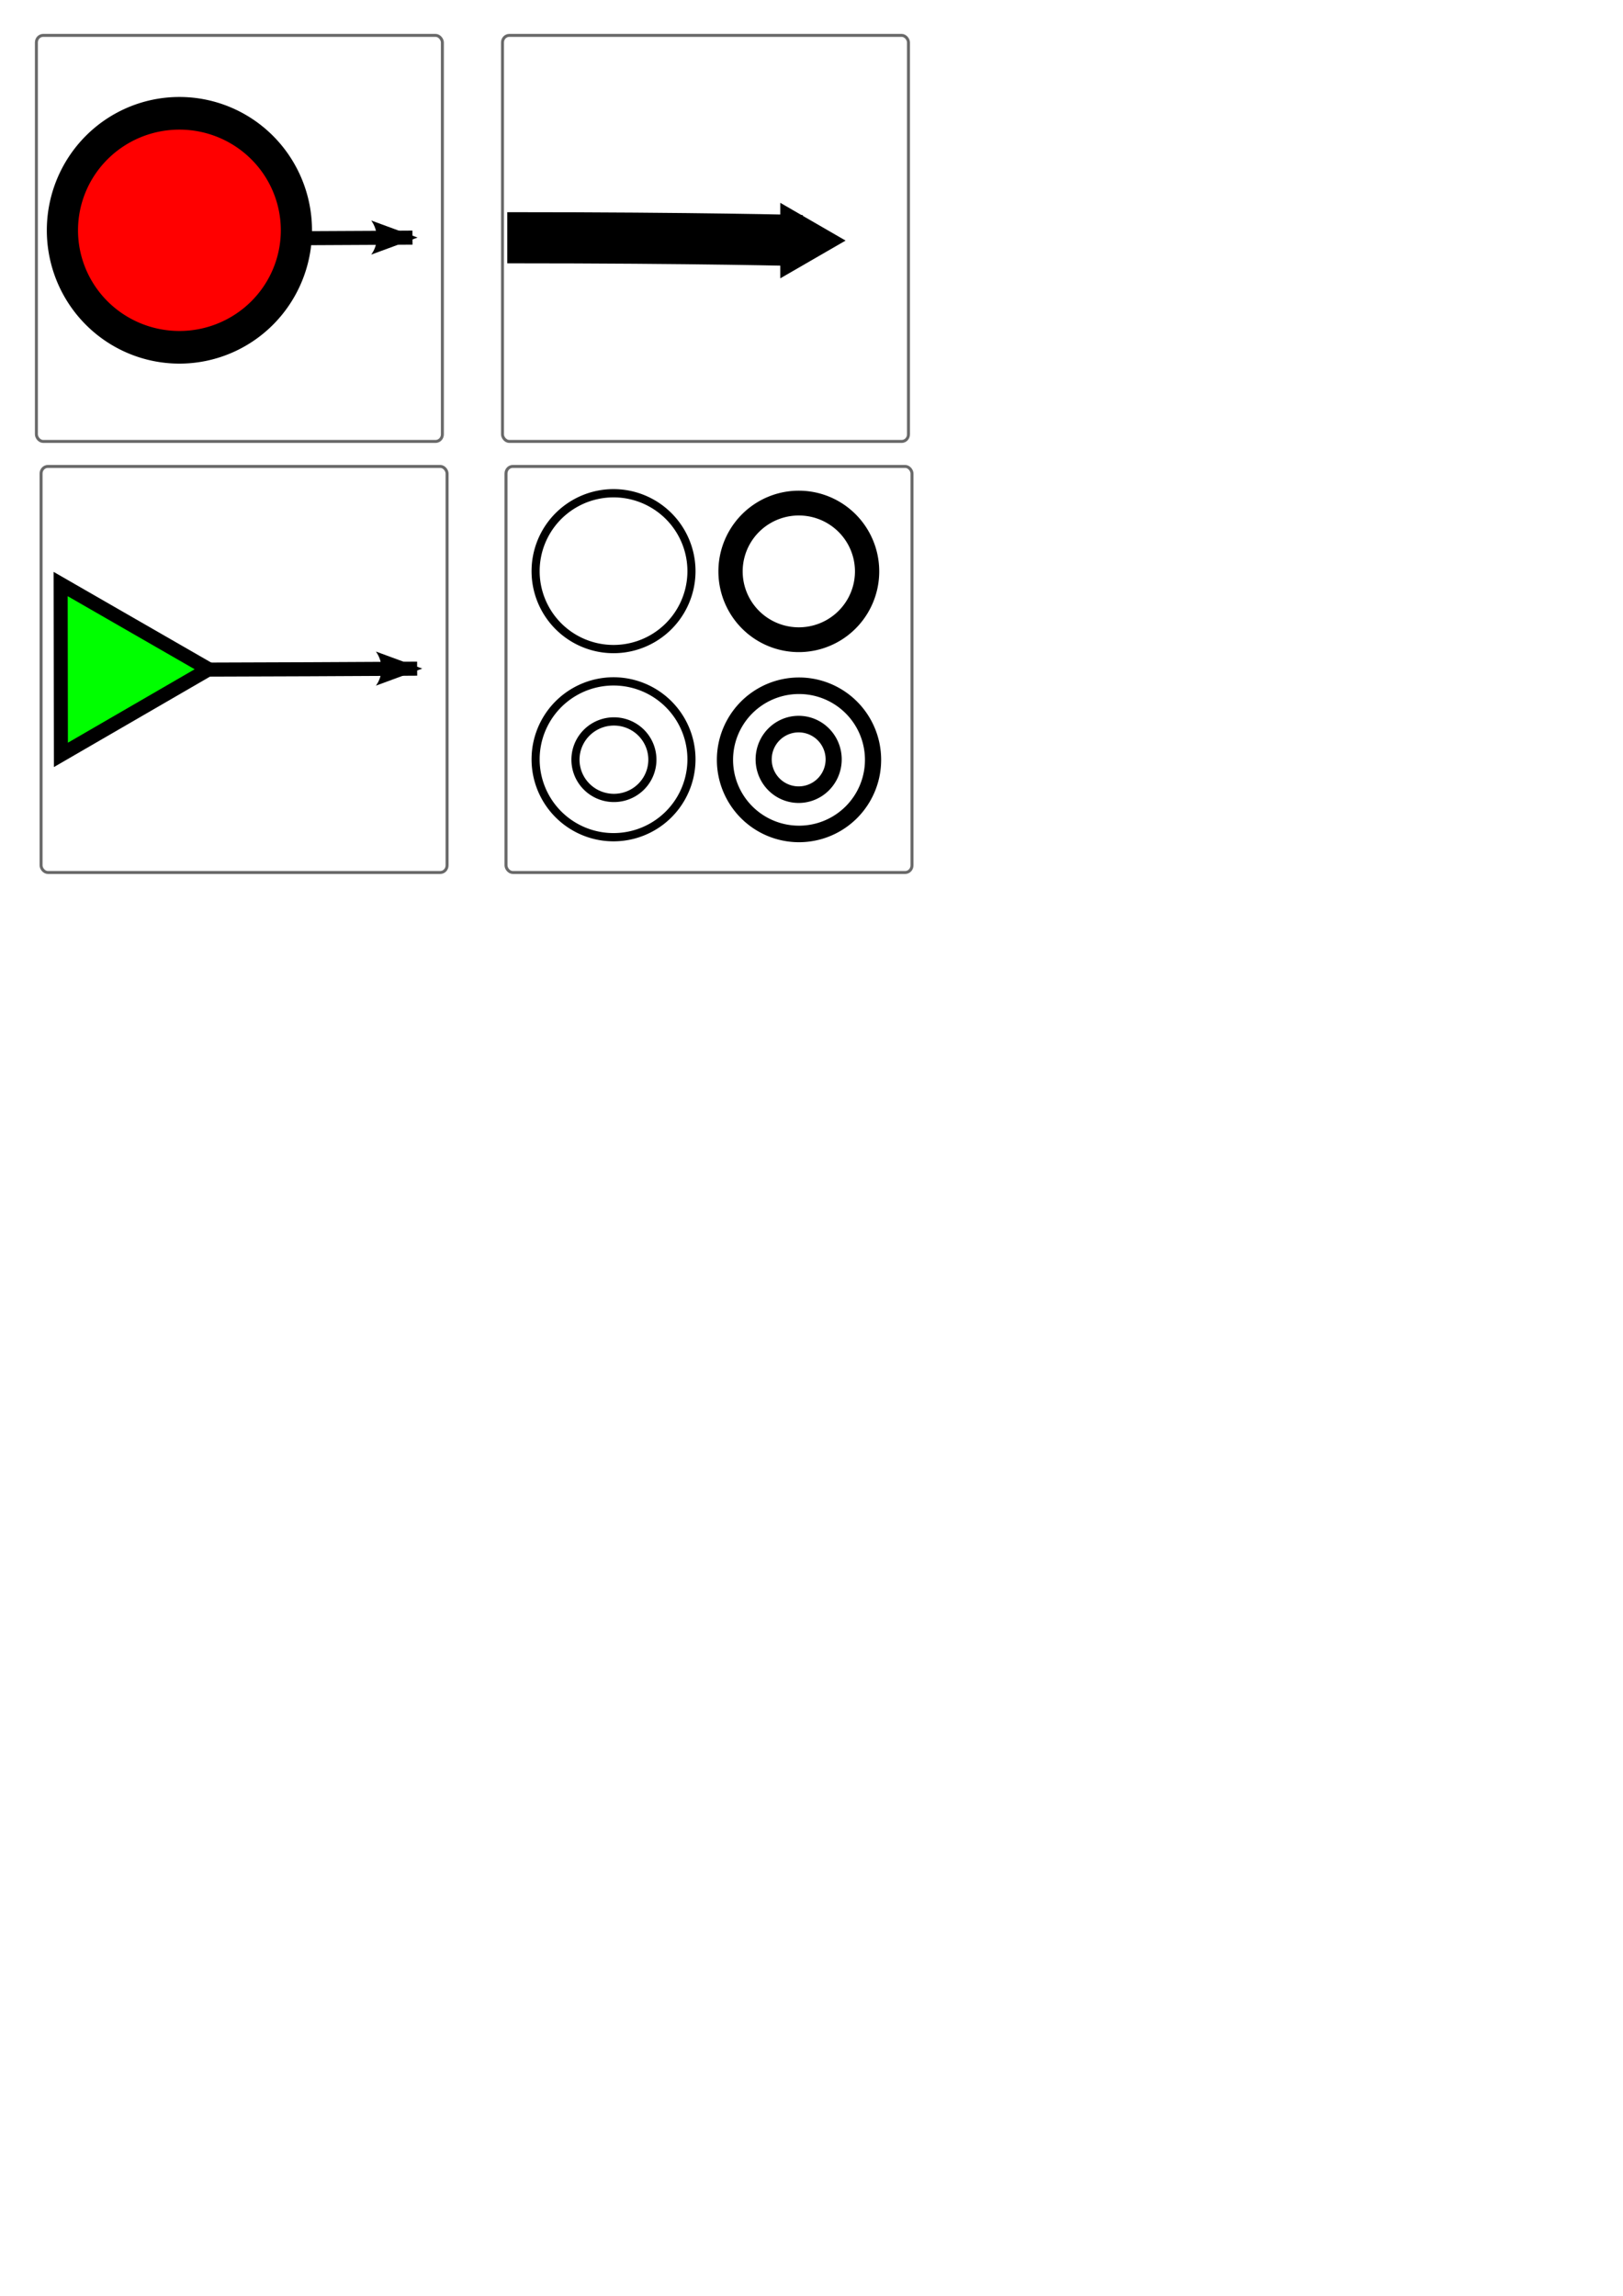 <?xml version="1.0" encoding="UTF-8" standalone="no"?>
<!-- Created with Inkscape (http://www.inkscape.org/) -->

<svg
   xmlns:dc="http://purl.org/dc/elements/1.1/"
   xmlns:cc="http://creativecommons.org/ns#"
   xmlns:rdf="http://www.w3.org/1999/02/22-rdf-syntax-ns#"
   xmlns:svg="http://www.w3.org/2000/svg"
   xmlns="http://www.w3.org/2000/svg"
   xmlns:sodipodi="http://sodipodi.sourceforge.net/DTD/sodipodi-0.dtd"
   xmlns:inkscape="http://www.inkscape.org/namespaces/inkscape"
   width="210mm"
   height="297mm"
   id="svg2"
   version="1.1"
   inkscape:version="0.48.0 r9654"
   sodipodi:docname="Neues Dokument 1">
  <defs
     id="defs4">
    <marker
       inkscape:stockid="TriangleOutM"
       orient="auto"
       refY="0.0"
       refX="0.0"
       id="TriangleOutM"
       style="overflow:visible">
      <path
         id="path3906"
         d="M 5.77,0.0 L -2.88,5.0 L -2.88,-5.0 L 5.77,0.0 z "
         style="fill-rule:evenodd;stroke:#000000;stroke-width:1.0pt;marker-start:none"
         transform="scale(0.4)" />
    </marker>
    <marker
       inkscape:stockid="Arrow2Lend"
       orient="auto"
       refY="0.0"
       refX="0.0"
       id="Arrow2Lend"
       style="overflow:visible;">
      <path
         id="path3781"
         style="font-size:12.0;fill-rule:evenodd;stroke-width:0.625;stroke-linejoin:round;"
         d="M 8.719,4.034 L -2.207,0.016 L 8.719,-4.002 C 6.973,-1.63 6.983,1.616 8.719,4.034 z "
         transform="scale(1.1) rotate(180) translate(1,0)" />
    </marker>
  </defs>
  <sodipodi:namedview
     id="base"
     pagecolor="#ffffff"
     bordercolor="#666666"
     borderopacity="1.0"
     inkscape:pageopacity="0.0"
     inkscape:pageshadow="2"
     inkscape:zoom="0.84856717"
     inkscape:cx="370.86878"
     inkscape:cy="620.45766"
     inkscape:document-units="px"
     inkscape:current-layer="layer1"
     showgrid="false"
     inkscape:window-width="1920"
     inkscape:window-height="1081"
     inkscape:window-x="0"
     inkscape:window-y="22"
     inkscape:window-maximized="0" />
  <g
     inkscape:label="Ebene 1"
     inkscape:groupmode="layer"
     id="layer1">
    <rect
       style="fill:#80ff00;fill-opacity:0;stroke:#000000;stroke-width:1.461;stroke-linecap:round;stroke-miterlimit:10;stroke-opacity:0.588;stroke-dasharray:none"
       id="rect2985"
       width="198.539"
       height="198.539"
       x="17.798"
       y="17.302"
       rx="3.315"
       ry="3.459" />
    <path
       style="fill:none;stroke:#000000;stroke-width:6.87;stroke-linecap:butt;stroke-linejoin:miter;stroke-miterlimit:4;stroke-opacity:1;stroke-dasharray:none;marker-end:url(#Arrow2Lend)"
       d="m 24.635,116.755 c 94.602,0 177.072,-0.573 177.072,-0.573"
       id="path2987"
       inkscape:connector-curvature="0"
       sodipodi:nodetypes="cc"
       inkscape:export-filename="/Users/haf/shared/kieler2/workspace_3.6/de.cau.cs.kieler.synccharts.ksbase/icons/strongabort.gif.png"
       inkscape:export-xdpi="15.911633"
       inkscape:export-ydpi="15.911633" />
    <path
       sodipodi:type="arc"
       style="fill:#ff0000;fill-opacity:1;stroke:#000000;stroke-width:6.87;stroke-linecap:round;stroke-miterlimit:4;stroke-opacity:1;stroke-dasharray:none"
       id="path4201"
       sodipodi:cx="53.834587"
       sodipodi:cy="118.27483"
       sodipodi:rx="25.771877"
       sodipodi:ry="24.626459"
       d="m 79.606,118.275 a 25.772,24.626 0 1 1 -51.544,0 25.772,24.626 0 1 1 51.544,0 z"
       transform="matrix(2.22,0,0,2.323,-31.771,-162.15)"
       inkscape:export-filename="/Users/haf/shared/kieler2/workspace_3.6/de.cau.cs.kieler.synccharts.ksbase/icons/strongabort.gif.png"
       inkscape:export-xdpi="15.911633"
       inkscape:export-ydpi="15.911633" />
    <rect
       ry="3.459"
       rx="3.315"
       y="17.302"
       x="245.736"
       height="198.539"
       width="198.539"
       id="rect4219"
       style="fill:#80ff00;fill-opacity:0;stroke:#000000;stroke-width:1.461;stroke-linecap:round;stroke-miterlimit:10;stroke-opacity:0.588;stroke-dasharray:none" />
    <path
       sodipodi:nodetypes="cc"
       inkscape:connector-curvature="0"
       id="path4221"
       d="m 248.064,116.245 c 94.602,0 144.151,1.386 144.151,1.386"
       style="fill:none;stroke:#000000;stroke-width:25;stroke-linecap:butt;stroke-linejoin:miter;stroke-miterlimit:4;stroke-opacity:1;stroke-dasharray:none;marker-end:url(#TriangleOutM)" />
    <rect
       ry="3.459"
       rx="3.315"
       y="228.058"
       x="20.088"
       height="198.539"
       width="198.539"
       id="rect4225"
       style="fill:#80ff00;fill-opacity:0;stroke:#000000;stroke-width:1.461;stroke-linecap:round;stroke-miterlimit:10;stroke-opacity:0.588;stroke-dasharray:none" />
    <path
       sodipodi:nodetypes="cc"
       inkscape:connector-curvature="0"
       id="path4227"
       d="m 26.926,327.512 c 94.602,0 177.072,-0.573 177.072,-0.573"
       style="fill:none;stroke:#000000;stroke-width:6.87;stroke-linecap:butt;stroke-linejoin:miter;stroke-miterlimit:4;stroke-opacity:1;stroke-dasharray:none;marker-end:url(#Arrow2Lend)" />
    <path
       sodipodi:type="star"
       style="fill:#00ff00;fill-opacity:1;stroke:#000000;stroke-width:6.87;stroke-linecap:round;stroke-miterlimit:4;stroke-opacity:1;stroke-dasharray:none"
       id="path4233"
       sodipodi:sides="3"
       sodipodi:cx="-34.935211"
       sodipodi:cy="267.75171"
       sodipodi:r1="48.233471"
       sodipodi:r2="24.116735"
       sodipodi:arg1="2.0928879"
       sodipodi:arg2="3.1400855"
       inkscape:flatsided="true"
       inkscape:rounded="0"
       inkscape:randomized="0"
       d="m -58.989,309.559 -0.126,-83.543 72.413,41.662 z"
       inkscape:transform-center-x="-12.026876"
       inkscape:transform-center-y="0.036347807"
       transform="translate(88.77,59.54)" />
    <rect
       style="fill:#80ff00;fill-opacity:0;stroke:#000000;stroke-width:1.461;stroke-linecap:round;stroke-miterlimit:10;stroke-opacity:0.588;stroke-dasharray:none"
       id="rect4235"
       width="198.539"
       height="198.539"
       x="247.454"
       y="228.058"
       rx="3.315"
       ry="3.459" />
    <path
       sodipodi:type="arc"
       style="fill:none;stroke:#000000;stroke-width:7.316;stroke-linecap:round;stroke-miterlimit:4;stroke-opacity:1;stroke-dasharray:none"
       id="path4237"
       sodipodi:cx="340.76147"
       sodipodi:cy="323.01807"
       sodipodi:rx="70.44313"
       sodipodi:ry="69.01136"
       d="m 411.205,323.018 a 70.443,69.011 0 1 1 -140.886,0 70.443,69.011 0 1 1 140.886,0 z"
       transform="matrix(0.541,0,0,0.552,115.687,100.958)"
       inkscape:export-filename="/Users/haf/shared/kieler2/workspace_3.6/de.cau.cs.kieler.synccharts.ksbase/icons/initialfinal.gif.png"
       inkscape:export-xdpi="8.354063"
       inkscape:export-ydpi="8.354063" />
    <path
       transform="matrix(0.474,0,0,0.484,229.127,123.042)"
       d="m 411.205,323.018 a 70.443,69.011 0 1 1 -140.886,0 70.443,69.011 0 1 1 140.886,0 z"
       sodipodi:ry="69.01136"
       sodipodi:rx="70.44313"
       sodipodi:cy="323.01807"
       sodipodi:cx="340.76147"
       id="path4239"
       style="fill:none;stroke:#000000;stroke-width:25.048;stroke-linecap:round;stroke-miterlimit:4;stroke-opacity:1;stroke-dasharray:none"
       sodipodi:type="arc"
       inkscape:export-filename="/Users/haf/shared/kieler2/workspace_3.6/de.cau.cs.kieler.synccharts.ksbase/icons/initialfinal.gif.png"
       inkscape:export-xdpi="8.354063"
       inkscape:export-ydpi="8.354063" />
    <path
       transform="matrix(0.541,0,0,0.552,115.687,192.948)"
       d="m 411.205,323.018 a 70.443,69.011 0 1 1 -140.886,0 70.443,69.011 0 1 1 140.886,0 z"
       sodipodi:ry="69.01136"
       sodipodi:rx="70.44313"
       sodipodi:cy="323.01807"
       sodipodi:cx="340.76147"
       id="path4241"
       style="fill:none;stroke:#000000;stroke-width:7.316;stroke-linecap:round;stroke-miterlimit:4;stroke-opacity:1;stroke-dasharray:none"
       sodipodi:type="arc"
       inkscape:export-filename="/Users/haf/shared/kieler2/workspace_3.6/de.cau.cs.kieler.synccharts.ksbase/icons/initialfinal.gif.png"
       inkscape:export-xdpi="8.354063"
       inkscape:export-ydpi="8.354063" />
    <path
       sodipodi:type="arc"
       style="fill:none;stroke:#000000;stroke-width:14.886;stroke-linecap:round;stroke-miterlimit:4;stroke-opacity:1;stroke-dasharray:none"
       id="path4243"
       sodipodi:cx="340.76147"
       sodipodi:cy="323.01807"
       sodipodi:rx="70.44313"
       sodipodi:ry="69.01136"
       d="m 411.205,323.018 a 70.443,69.011 0 1 1 -140.886,0 70.443,69.011 0 1 1 140.886,0 z"
       transform="matrix(0.267,0,0,0.271,209.247,283.905)"
       inkscape:export-filename="/Users/haf/shared/kieler2/workspace_3.6/de.cau.cs.kieler.synccharts.ksbase/icons/initialfinal.gif.png"
       inkscape:export-xdpi="8.354063"
       inkscape:export-ydpi="8.354063" />
    <path
       sodipodi:type="arc"
       style="fill:none;stroke:#000000;stroke-width:15.408;stroke-linecap:round;stroke-miterlimit:4;stroke-opacity:1;stroke-dasharray:none"
       id="path4245"
       sodipodi:cx="340.76147"
       sodipodi:cy="323.01807"
       sodipodi:rx="70.44313"
       sodipodi:ry="69.01136"
       d="m 411.205,323.018 a 70.443,69.011 0 1 1 -140.886,0 70.443,69.011 0 1 1 140.886,0 z"
       transform="matrix(0.514,0,0,0.525,215.592,201.937)"
       inkscape:export-filename="/Users/haf/shared/kieler2/workspace_3.6/de.cau.cs.kieler.synccharts.ksbase/icons/initialfinal.gif.png"
       inkscape:export-xdpi="8.354063"
       inkscape:export-ydpi="8.354063" />
    <path
       transform="matrix(0.243,0,0,0.25,307.768,290.541)"
       d="m 411.205,323.018 a 70.443,69.011 0 1 1 -140.886,0 70.443,69.011 0 1 1 140.886,0 z"
       sodipodi:ry="69.01136"
       sodipodi:rx="70.44313"
       sodipodi:cy="323.01807"
       sodipodi:cx="340.76147"
       id="path4247"
       style="fill:none;stroke:#000000;stroke-width:32.413;stroke-linecap:round;stroke-miterlimit:4;stroke-opacity:1;stroke-dasharray:none"
       sodipodi:type="arc"
       inkscape:export-filename="/Users/haf/shared/kieler2/workspace_3.6/de.cau.cs.kieler.synccharts.ksbase/icons/initialfinal.gif.png"
       inkscape:export-xdpi="8.354063"
       inkscape:export-ydpi="8.354063" />
  </g>
</svg>
